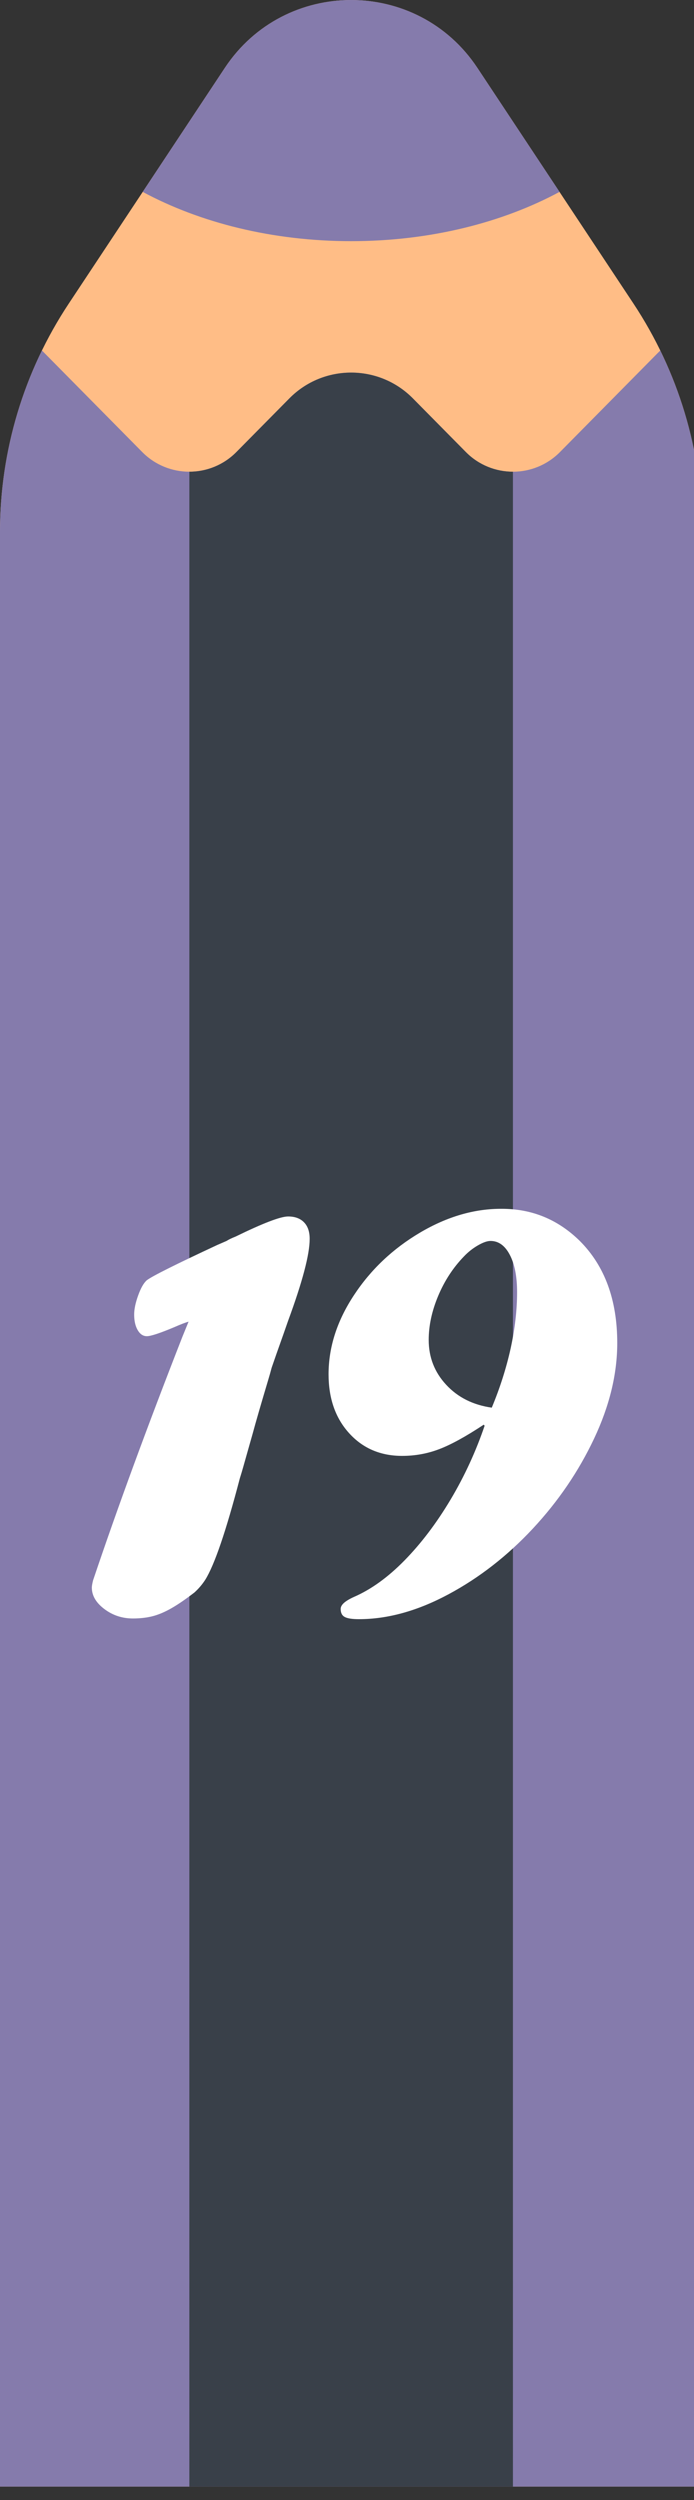 <?xml version="1.0" encoding="utf-8"?>
<!-- Generator: Adobe Illustrator 16.0.0, SVG Export Plug-In . SVG Version: 6.00 Build 0)  -->
<!DOCTYPE svg PUBLIC "-//W3C//DTD SVG 1.1//EN" "http://www.w3.org/Graphics/SVG/1.1/DTD/svg11.dtd">
<svg version="1.1" id="Layer_1" xmlns="http://www.w3.org/2000/svg" xmlns:xlink="http://www.w3.org/1999/xlink" x="0px" y="0px"
	 width="25px" height="90px" viewBox="0 0 25 90" enable-background="new 0 0 25 90" xml:space="preserve">
<rect x="0" y="0" width="25" height="90" fill="#333333" stroke="none"/>
<rect id="backgroundrect" fill="none" width="25" height="90"/>
<title>Layer 1</title>
<path id="svg_1" fill="#FFBD86" d="M25.296,89.519H0l0-70.368c0-2.923,0.861-5.783,2.476-8.22l5.623-8.487
	c2.158-3.257,6.94-3.257,9.098,0l5.623,8.486c1.614,2.438,2.476,5.296,2.476,8.221V89.519z"/>
<path id="svg_2" fill="#857BAC" d="M20.172,16.274c-0.934,0.944-2.457,0.944-3.391,0l-1.91-1.933
	c-1.223-1.238-3.223-1.238-4.447,0.001l-1.91,1.932c-0.933,0.943-2.457,0.944-3.39,0l-3.614-3.657
	c-0.99,2.027-1.51,4.261-1.51,6.534l0,70.367h25.296V19.151c0-2.273-0.521-4.507-1.512-6.533L20.172,16.274z"/>
<path id="svg_3" fill="#394049" d="M6.82,89.518h11.657V16.982c-0.614,0-1.229-0.236-1.695-0.708l-1.909-1.932
	c-1.225-1.238-3.225-1.238-4.448,0l-1.909,1.932c-0.467,0.472-1.081,0.708-1.695,0.708V89.518z"/>
<path id="svg_4" fill="#857BAC" d="M20.156,6.908l-2.959-4.464c-2.158-3.258-6.94-3.258-9.098,0L5.141,6.908
	c2.064,1.11,4.671,1.774,7.507,1.774C15.484,8.683,18.092,8.018,20.156,6.908z"/>
<g>
	<path fill="#FFFFFF" d="M6.57,48.126l0.223-0.546c-0.111,0.03-0.286,0.097-0.523,0.201c-0.512,0.215-0.839,0.322-0.98,0.322
		c-0.134,0-0.243-0.072-0.329-0.217c-0.085-0.145-0.128-0.332-0.128-0.563c0-0.192,0.048-0.423,0.145-0.69
		c0.096-0.267,0.2-0.448,0.312-0.545c0.193-0.148,1.039-0.571,2.539-1.27l0.334-0.145c0.066-0.044,0.174-0.097,0.323-0.156
		c0.987-0.482,1.618-0.724,1.893-0.724c0.245,0,0.436,0.07,0.573,0.211c0.137,0.141,0.205,0.341,0.203,0.601
		c0,0.557-0.26,1.54-0.779,2.95c-0.119,0.342-0.213,0.611-0.284,0.808c-0.071,0.197-0.173,0.488-0.306,0.874
		c-0.037,0.141-0.078,0.286-0.123,0.435c-0.259,0.868-0.449,1.521-0.567,1.959c-0.015,0.052-0.065,0.229-0.15,0.528
		c-0.085,0.301-0.146,0.518-0.184,0.651s-0.078,0.271-0.123,0.412c-0.497,1.899-0.912,3.117-1.246,3.651
		c-0.111,0.171-0.241,0.323-0.39,0.457c-0.319,0.245-0.596,0.435-0.829,0.567c-0.234,0.134-0.457,0.229-0.668,0.284
		s-0.451,0.084-0.718,0.084c-0.386,0-0.729-0.113-1.029-0.34c-0.301-0.227-0.451-0.484-0.451-0.773c0-0.053,0.015-0.138,0.044-0.257
		C4.228,54.294,5.301,51.369,6.57,48.126z"/>
	<path fill="#FFFFFF" d="M17.471,51.288v0.056l-0.045-0.056c-0.639,0.423-1.172,0.716-1.598,0.879
		c-0.428,0.164-0.875,0.245-1.342,0.245c-0.779,0-1.416-0.272-1.91-0.818c-0.494-0.545-0.74-1.252-0.74-2.121
		c0-0.972,0.304-1.92,0.913-2.844c0.608-0.925,1.403-1.676,2.382-2.255c0.98-0.579,1.965-0.864,2.951-0.857
		c1.084,0,2.02,0.386,2.805,1.158c0.898,0.898,1.348,2.123,1.348,3.674c0,1.113-0.277,2.26-0.834,3.44
		c-0.557,1.18-1.293,2.26-2.205,3.239s-1.926,1.769-3.039,2.366s-2.189,0.896-3.229,0.896c-0.237,0-0.406-0.025-0.506-0.077
		s-0.15-0.148-0.15-0.29c0-0.074,0.039-0.146,0.117-0.217c0.078-0.07,0.198-0.143,0.362-0.217c0.616-0.268,1.224-0.705,1.821-1.314
		c0.596-0.608,1.15-1.337,1.658-2.188C16.736,53.138,17.15,52.238,17.471,51.288z M17.715,50.676
		c0.297-0.713,0.523-1.424,0.68-2.133c0.154-0.708,0.232-1.382,0.232-2.021c0-0.563-0.086-1.013-0.262-1.347
		c-0.174-0.334-0.406-0.501-0.695-0.501c-0.119,0-0.271,0.054-0.457,0.161c-0.186,0.108-0.352,0.24-0.5,0.396
		c-0.395,0.408-0.703,0.883-0.93,1.425s-0.34,1.069-0.34,1.581c0,0.623,0.209,1.162,0.629,1.614
		C16.492,50.305,17.039,50.579,17.715,50.676z"/>
</g>
</svg>

